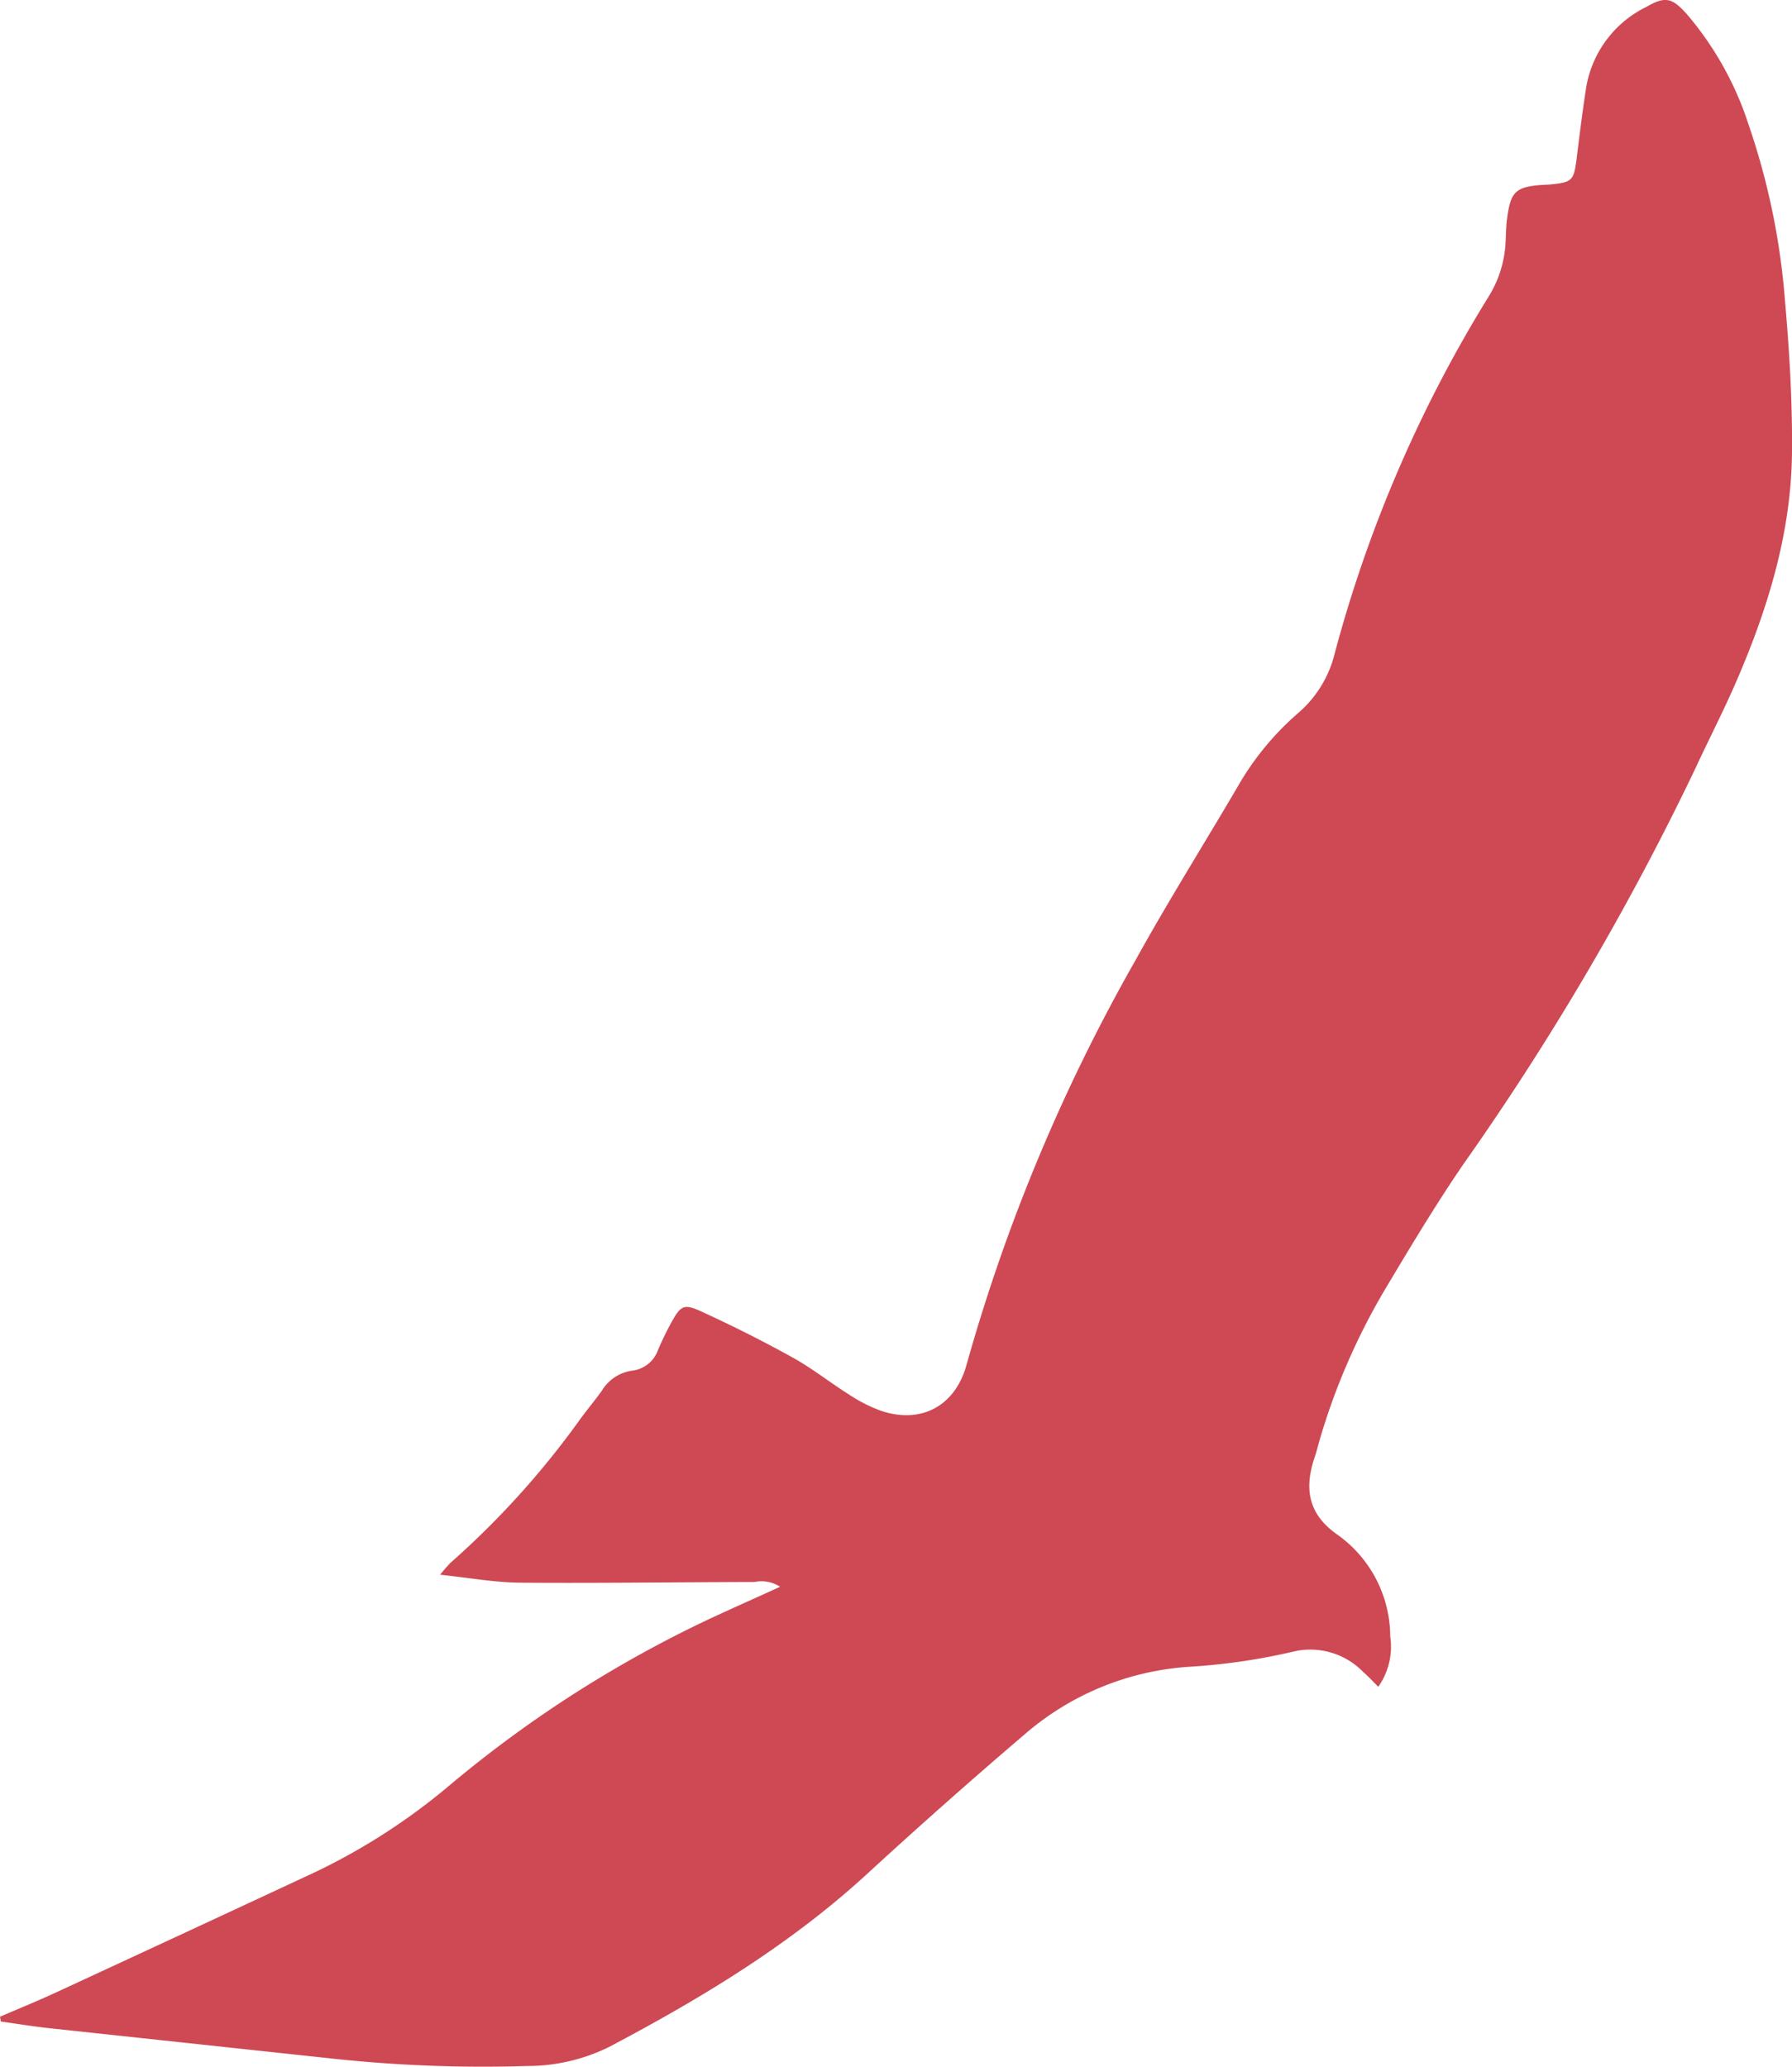 <svg xmlns="http://www.w3.org/2000/svg" width="139.456" height="160.859" viewBox="0 0 139.456 160.859">
  <path id="Path_1" data-name="Path 1" d="M3737.659,426.613c1.442-.623,2.9-1.214,4.323-1.873q10.087-4.665,20.159-9.361a48.922,48.922,0,0,0,10.542-6.809,93.344,93.344,0,0,1,20.224-12.937c1.753-.814,3.52-1.6,5.461-2.484a2.645,2.645,0,0,0-1.984-.372c-6.081.015-12.163.1-18.243.055-1.975-.016-3.945-.381-6.23-.62a11.426,11.426,0,0,1,.81-.931,66.761,66.761,0,0,0,10.122-11.222c.537-.738,1.132-1.433,1.657-2.178a3.279,3.279,0,0,1,2.348-1.551,2.429,2.429,0,0,0,2.021-1.622c.314-.724.655-1.44,1.037-2.131.72-1.3.964-1.481,2.3-.868,2.423,1.108,4.812,2.306,7.142,3.6,1.537.852,2.927,1.964,4.418,2.9a11.733,11.733,0,0,0,2.426,1.234c3.183,1.081,5.836-.39,6.7-3.623A140.115,140.115,0,0,1,3826,344.43c2.526-4.575,5.309-9.007,7.954-13.517a22.016,22.016,0,0,1,4.718-5.756,8.915,8.915,0,0,0,2.872-4.713,103.6,103.6,0,0,1,11.95-27.694,8.794,8.794,0,0,0,1.333-4.29c.031-.608.036-1.219.117-1.821.28-2.09.668-2.445,2.744-2.6.182-.013.365-.01.547-.027,1.79-.167,1.9-.294,2.123-2.051.232-1.869.463-3.74.755-5.6a8.561,8.561,0,0,1,4.67-6.177c1.481-.85,2-.718,3.158.577a25.142,25.142,0,0,1,4.779,8.541,55.222,55.222,0,0,1,2.846,13.713c.346,3.933.585,7.892.549,11.836-.057,6.232-1.858,12.107-4.31,17.782-1.011,2.342-2.188,4.612-3.259,6.929a212.421,212.421,0,0,1-17.967,30.644c-2.2,3.209-4.2,6.554-6.192,9.894a51.222,51.222,0,0,0-5,11.513c-.141.465-.241.943-.4,1.4-.83,2.414-.58,4.432,1.708,6.05a9.76,9.76,0,0,1,4.154,7.947,5.413,5.413,0,0,1-.931,3.923c-.431-.427-.776-.814-1.167-1.147a5.736,5.736,0,0,0-5.479-1.583,48.318,48.318,0,0,1-7.924,1.164,21.674,21.674,0,0,0-12.8,5.14q-6.243,5.327-12.29,10.881c-6.047,5.581-13,9.779-20.223,13.589a14.375,14.375,0,0,1-6.338,1.47,109.766,109.766,0,0,1-15.479-.609q-10.875-1.167-21.749-2.335c-1.252-.136-2.5-.343-3.746-.518Z" transform="translate(-3737.659 -269.649)" fill="#ce4954"/>
</svg>

